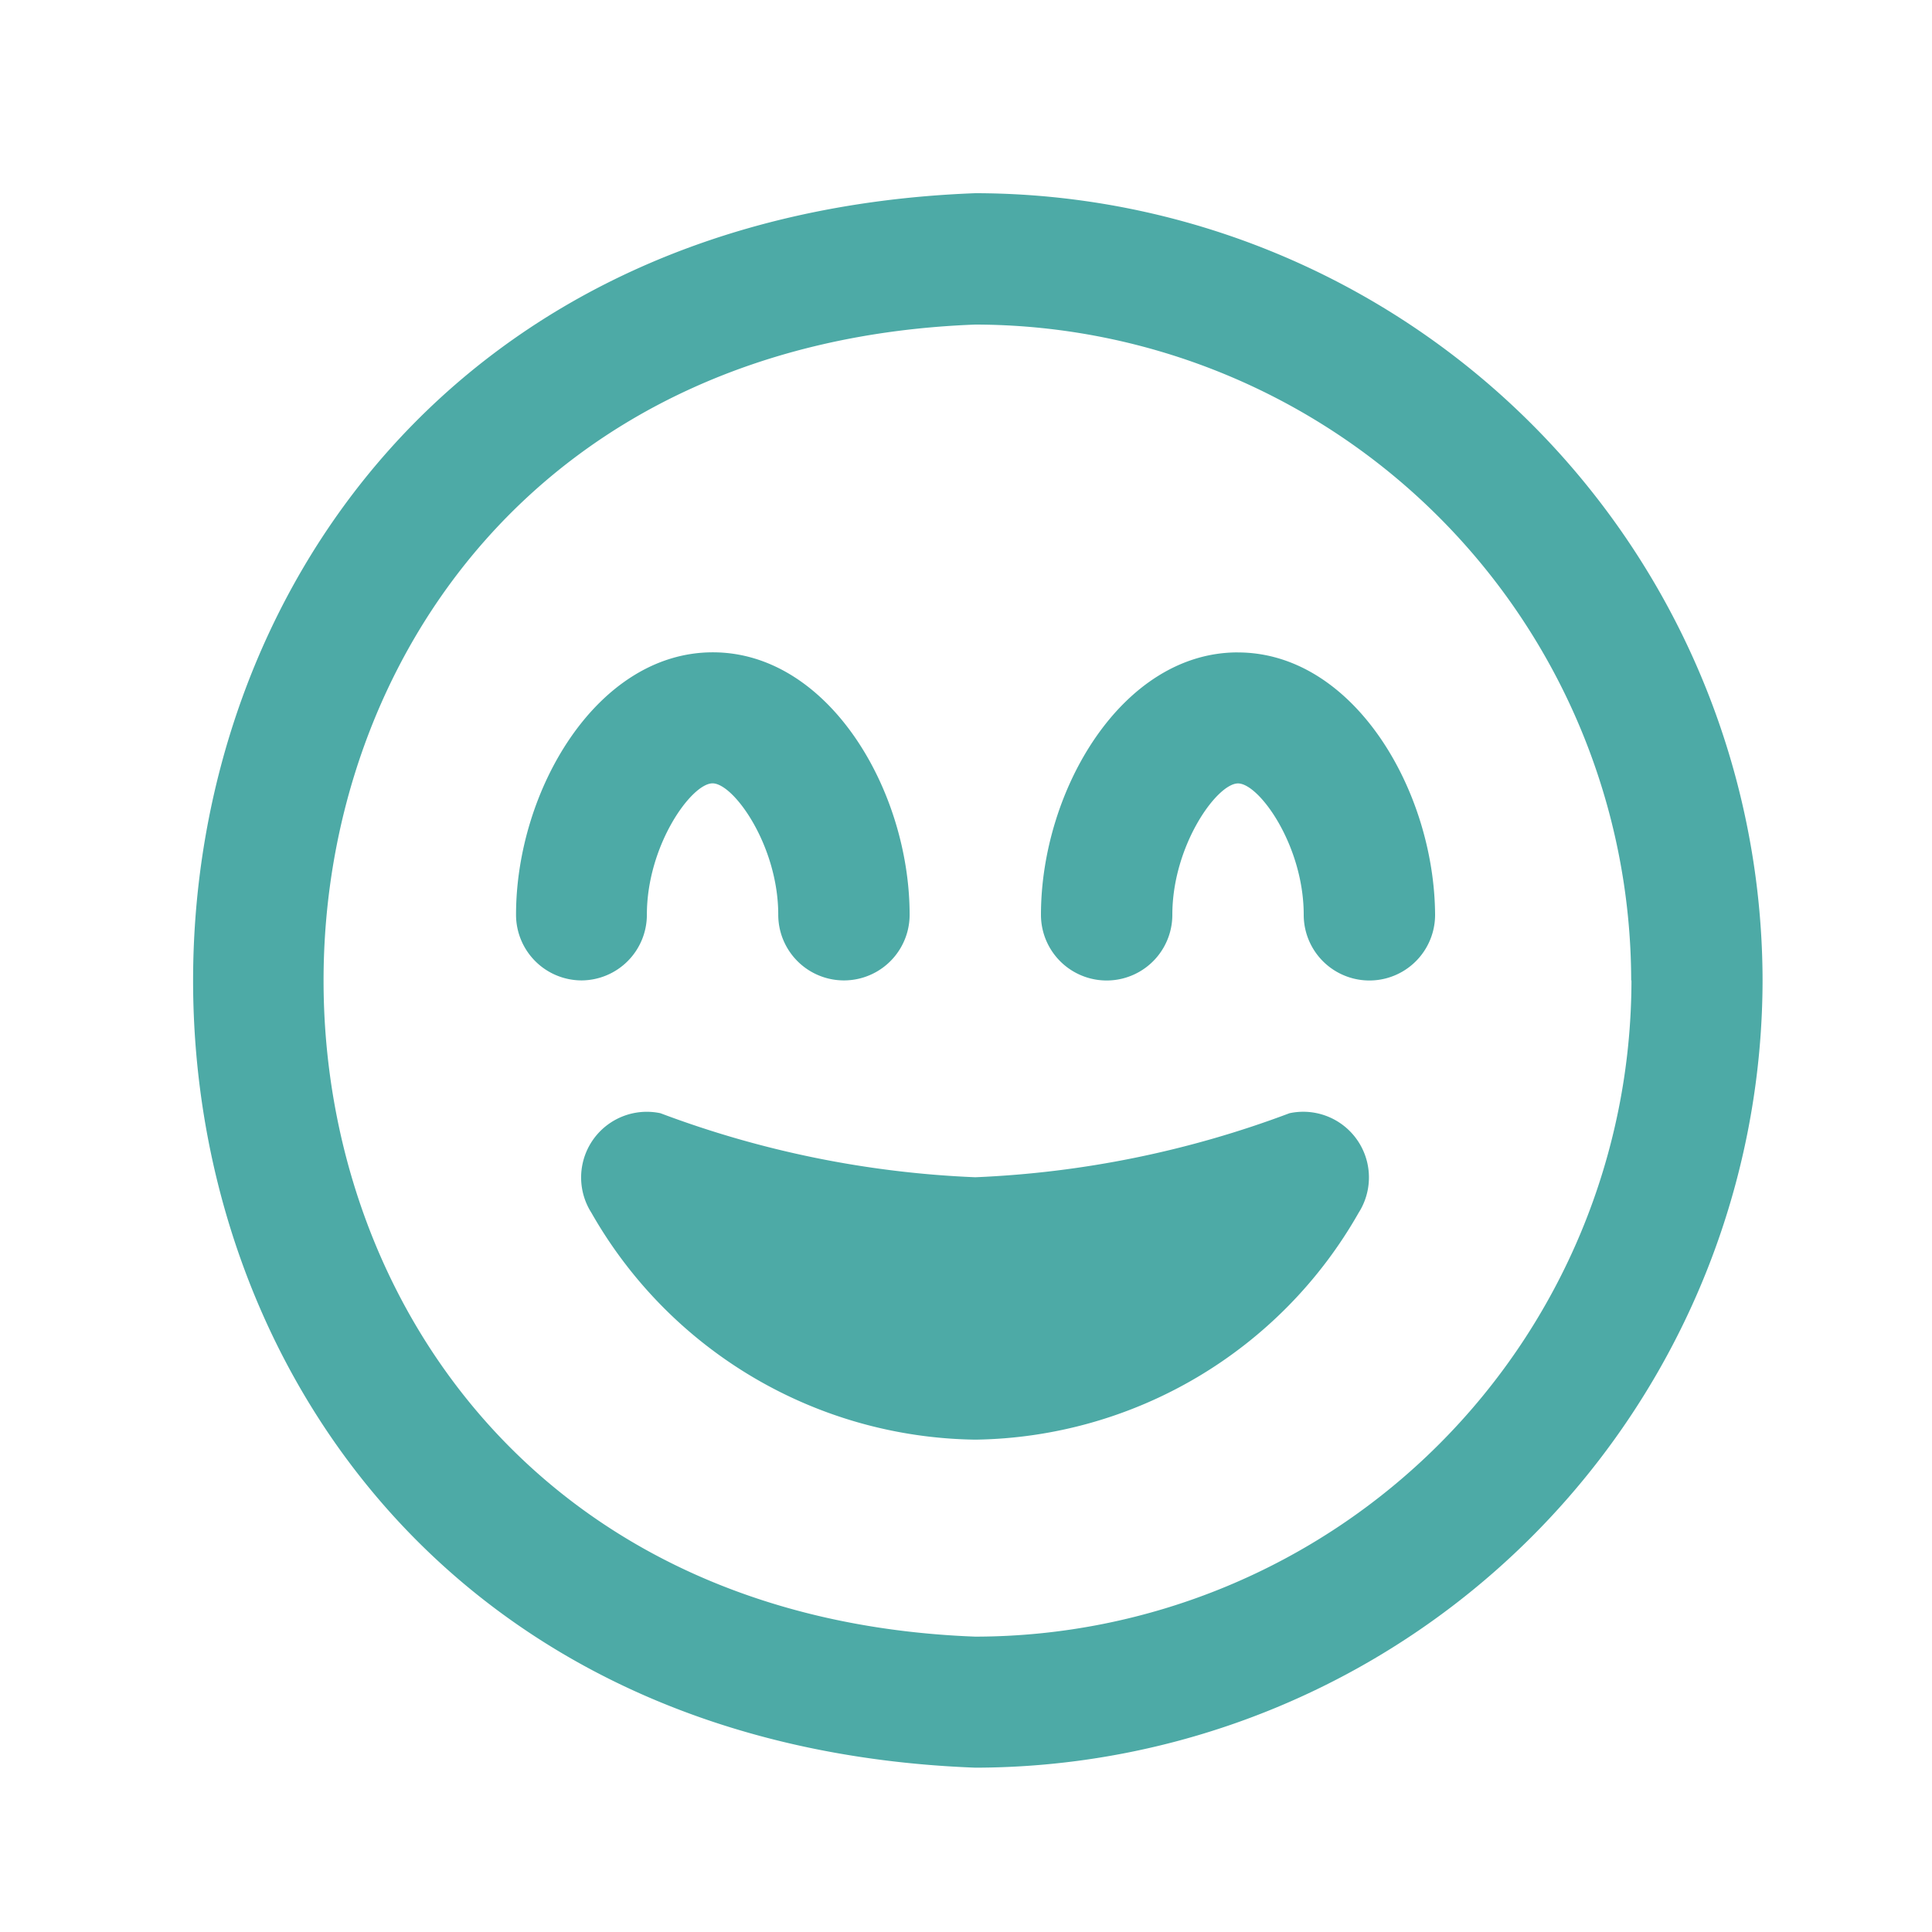 <svg xmlns="http://www.w3.org/2000/svg" xmlns:xlink="http://www.w3.org/1999/xlink" width="50" height="50" viewBox="0 0 50 50"><defs><clipPath id="clip-path"><rect id="Rectangle_57" data-name="Rectangle 57" width="50" height="50" transform="translate(-225 9436)" fill="#fff" stroke="#707070" stroke-width="1" opacity="0.5"></rect></clipPath></defs><g id="Mask_Group_21" data-name="Mask Group 21" transform="translate(225 -9436)" clip-path="url(#clip-path)"><path id="haz-de-sonrisa" d="M10.133,20.373a1.7,1.7,0,0,1-1.7-1.7c0-3.212,2.092-6.791,5.093-6.791s5.093,3.579,5.093,6.791a1.7,1.7,0,0,1-3.4,0c0-1.789-1.153-3.4-1.7-3.4s-1.7,1.606-1.7,3.4A1.7,1.7,0,0,1,10.133,20.373Zm16.978-8.489c-3,0-5.093,3.579-5.093,6.791a1.7,1.7,0,0,0,3.4,0c0-1.789,1.153-3.4,1.7-3.4s1.7,1.606,1.7,3.4a1.7,1.7,0,0,0,3.4,0C32.2,15.463,30.112,11.885,27.111,11.885Zm13.582,8.489A20.4,20.4,0,0,1,20.319,40.747c-27-1.019-26.983-39.728,0-40.747A20.4,20.4,0,0,1,40.693,20.373Zm-3.4,0A17,17,0,0,0,20.319,3.4c-22.492.849-22.487,33.107,0,33.956A17,17,0,0,0,37.3,20.373ZM28.45,23.81a26.147,26.147,0,0,1-8.131,1.657A26.147,26.147,0,0,1,12.17,23.81a1.7,1.7,0,0,0-1.786,2.577,11.606,11.606,0,0,0,9.936,5.871,11.591,11.591,0,0,0,9.919-5.871A1.7,1.7,0,0,0,28.45,23.81Z" transform="translate(-220.078 9441)" fill="#4daaa6"></path></g></svg>